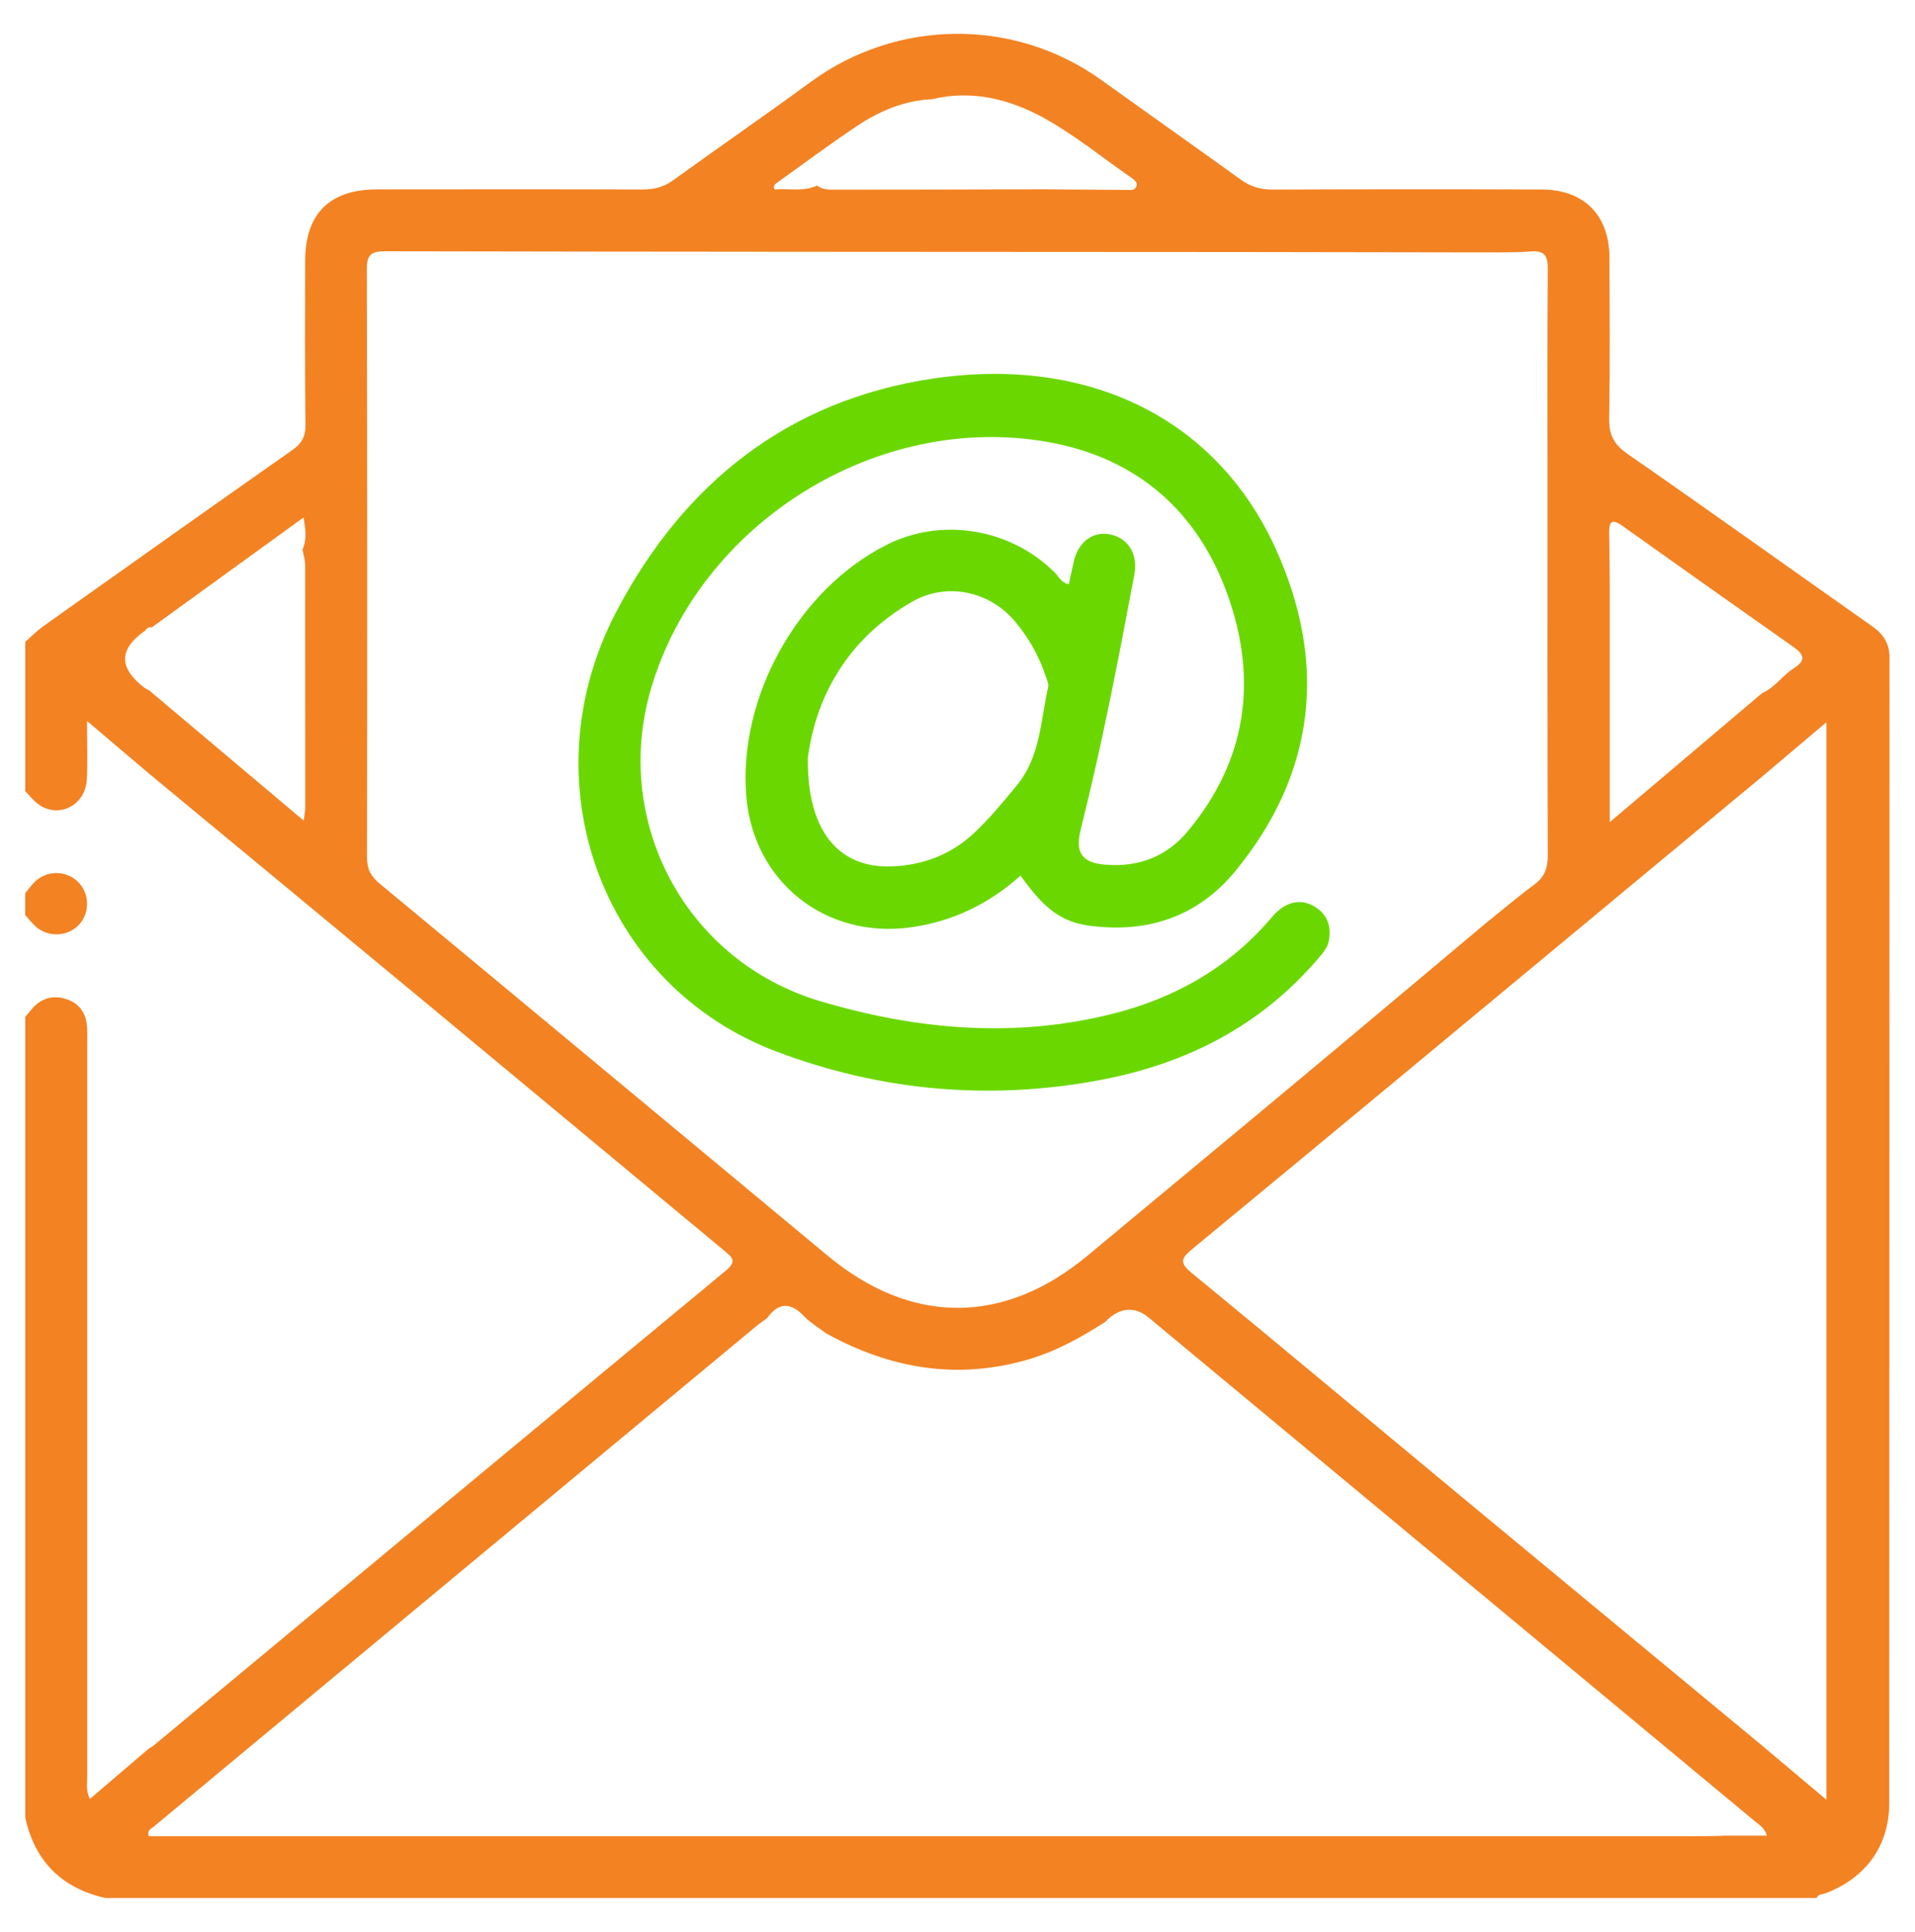 <?xml version="1.0" encoding="UTF-8"?>
<svg id="Camada_1" data-name="Camada 1" xmlns="http://www.w3.org/2000/svg" viewBox="0 0 200 201.76">
  <defs>
    <style>
      .cls-1 {
        fill: #f38222;
      }

      .cls-1, .cls-2 {
        stroke-width: 0px;
      }

      .cls-2 {
        fill: #6ad800;
      }
    </style>
  </defs>
  <path class="cls-1" d="M2.64,82.62c0-5.2,0-10.39,0-15.59.6-.53,1.17-1.12,1.82-1.59,8.67-6.16,17.35-12.32,26.06-18.43.99-.7,1.4-1.41,1.38-2.64-.06-5.7-.04-11.4-.03-17.1,0-4.94,2.54-7.48,7.48-7.49,9.25-.01,18.5-.02,27.75.01,1.19,0,2.2-.24,3.18-.95,4.77-3.45,9.63-6.79,14.37-10.27,9.02-6.62,21.28-6.74,30.36-.22,4.84,3.47,9.7,6.9,14.53,10.38,1.02.74,2.07,1.07,3.34,1.07,9.38-.04,18.75-.04,28.13-.01,4.43.01,7.06,2.68,7.08,7.13.02,5.57.06,11.15-.03,16.72-.03,1.67.43,2.73,1.87,3.73,8.58,5.95,17.08,12.04,25.62,18.05,1.18.83,1.8,1.82,1.79,3.32-.02,39.84-.01,79.69-.03,119.53,0,4.48-2.42,7.82-6.63,9.44-.34.13-.78.07-.96.5H11.01c-4.55-1.03-7.35-3.8-8.37-8.37,0-27.88,0-55.77,0-83.65.28-.33.55-.67.84-.99.97-1.03,2.19-1.29,3.48-.85,1.33.44,2.03,1.46,2.13,2.86.04.63.02,1.27.02,1.9,0,25.46,0,50.93,0,76.39,0,.71-.16,1.47.27,2.37,2.15-1.84,4.16-3.56,6.17-5.27.16-.1.34-.18.48-.3,19.92-16.54,39.83-33.1,59.78-49.61,1.21-1,.64-1.41-.18-2.09-10.19-8.45-20.35-16.92-30.54-25.37-9.84-8.16-19.7-16.31-29.55-24.46-2.03-1.73-4.07-3.45-6.45-5.48,0,2.36.07,4.23-.02,6.09-.13,2.69-2.88,4.13-5.01,2.65-.55-.38-.97-.94-1.44-1.42ZM85.34,19.38c.53.42,1.17.43,1.8.43,7.31,0,14.61-.02,21.92-.04,2.85.02,5.7.05,8.54.06.42,0,.98.12,1.11-.45.09-.41-.32-.65-.63-.87-2.96-2.06-5.78-4.36-8.91-6.11-3.62-2.02-7.6-3.06-11.83-2.04-2.93.13-5.53,1.25-7.9,2.84-2.83,1.89-5.56,3.93-8.33,5.91-.21.15-.39.32-.2.68,1.46-.14,2.99.27,4.44-.42ZM184.07,72.36c1.31-.57,2.09-1.82,3.26-2.56,1.25-.79,1.15-1.42,0-2.22-5.98-4.21-11.95-8.43-17.91-12.68-1.15-.82-1.38-.33-1.36.79.04,1.89.04,3.78.06,5.68v24.49c5.64-4.78,10.79-9.14,15.94-13.5ZM31.6,57.37c.45-1,.33-1.99.1-3.33-5.45,3.95-10.64,7.71-15.82,11.46-.3-.02-.55.07-.71.35q-4.16,2.87-.09,5.97c.15.11.33.18.49.27,5.29,4.46,10.59,8.92,16.15,13.61.1-.79.16-1.09.16-1.39,0-8.43,0-16.86-.01-25.28,0-.56-.18-1.11-.28-1.67ZM184,182.27c2.17,1.83,4.35,3.66,6.75,5.68v-112.53c-2.42,2.05-4.57,3.86-6.72,5.68-5.75,4.77-11.5,9.55-17.25,14.32-14.09,11.69-28.17,23.39-42.29,35.04-1.13.94-1.33,1.4-.05,2.46,9.35,7.68,18.63,15.45,27.94,23.17,10.53,8.73,21.08,17.45,31.61,26.17ZM179.83,191.7h4.7c-.25-.85-.79-1.12-1.21-1.47-21.1-17.53-42.2-35.06-63.3-52.59q-2.08-1.73-4.17,0c-.15.12-.27.26-.41.4-2.5,1.6-5.07,3.04-7.95,3.9-7.45,2.2-14.46,1.02-21.16-2.67-.79-.59-1.67-1.1-2.34-1.8-1.44-1.52-2.69-1.48-3.9.21-.36.26-.73.5-1.07.78-21,17.44-42,34.87-62.99,52.32-.26.22-.71.36-.48.98.34,0,.7,0,1.07,0,53.52,0,107.05,0,160.57,0,.89,0,1.77-.03,2.66-.04ZM155.18,96.41c1.67-1.34,3.31-2.74,5.03-4.01,1.08-.79,1.44-1.7,1.44-3.04-.05-13.15-.03-26.3-.03-39.45,0-7.27-.03-14.54.03-21.81.01-1.38-.33-1.96-1.79-1.84-1.57.13-3.16.08-4.73.1-8.49-.01-16.97-.03-25.46-.04-29.83-.02-59.67-.02-89.5-.08-1.56,0-1.87.52-1.86,1.95.05,20.46.05,40.92.02,61.37,0,1.21.4,1.95,1.31,2.71,15.61,12.93,31.18,25.89,46.77,38.84,8.79,7.31,18.45,7.29,27.22-.02,7.29-6.08,14.62-12.13,21.91-18.22,6.56-5.47,13.1-10.98,19.65-16.47Z"/>
  <path class="cls-1" d="M2.64,93.27c.32-.38.61-.79.95-1.14,1.22-1.23,3.2-1.27,4.46-.13,1.32,1.2,1.4,3.31.17,4.6-1.16,1.22-3.19,1.31-4.47.18-.41-.37-.75-.82-1.12-1.23,0-.76,0-1.52,0-2.28Z"/>
  <path class="cls-2" d="M106.57,91.45c-3.29,2.95-7.08,4.79-11.5,5.4-8.87,1.2-16.4-4.77-17.13-13.71-.85-10.35,5.4-21.56,14.63-26.23,5.77-2.92,12.93-1.74,17.57,2.86.43.43.68,1.08,1.49,1.24.17-.8.33-1.58.51-2.36.48-2.07,2.01-3.21,3.8-2.84,1.9.39,2.93,2.06,2.53,4.2-1.67,8.89-3.38,17.78-5.59,26.56-.64,2.53.12,3.56,2.69,3.74,3.39.24,6.27-.87,8.45-3.47,6.18-7.37,7.35-15.77,4.23-24.61-3.13-8.84-9.52-14.44-18.85-16.08-17.84-3.13-36.36,8.51-41.42,25.81-4.08,13.97,3.73,28.46,17.7,32.6,10.06,2.98,20.25,3.9,30.56,1.3,6.56-1.66,12.19-4.87,16.6-10.09,1.33-1.58,2.92-1.97,4.36-1.15,1.38.78,1.85,2.02,1.6,3.55-.13.79-.65,1.36-1.14,1.94-6.02,7.05-13.78,10.99-22.77,12.68-11.55,2.17-22.93,1.14-33.84-2.99-18.23-6.91-26-28.19-16.67-45.95,7.01-13.35,17.91-22.09,33.15-24.33,16.09-2.35,29.48,4.11,35.69,17.76,5.39,11.86,4.26,23.35-4.17,33.65-3.92,4.79-9.18,6.56-15.29,5.74-2.89-.39-4.73-1.77-7.16-5.21ZM84.37,79.24c-.07,7.6,3.26,11.42,8.72,11.24,3.26-.11,6.2-1.21,8.62-3.47,1.63-1.51,3.02-3.23,4.44-4.94,2.52-3.02,2.52-6.8,3.32-10.34.07-.33-.14-.73-.25-1.09-.7-2.13-1.79-4.05-3.23-5.76-2.65-3.14-7.09-4.1-10.67-2.07-6.89,3.9-10.17,10.11-10.96,16.43Z"/>
</svg>